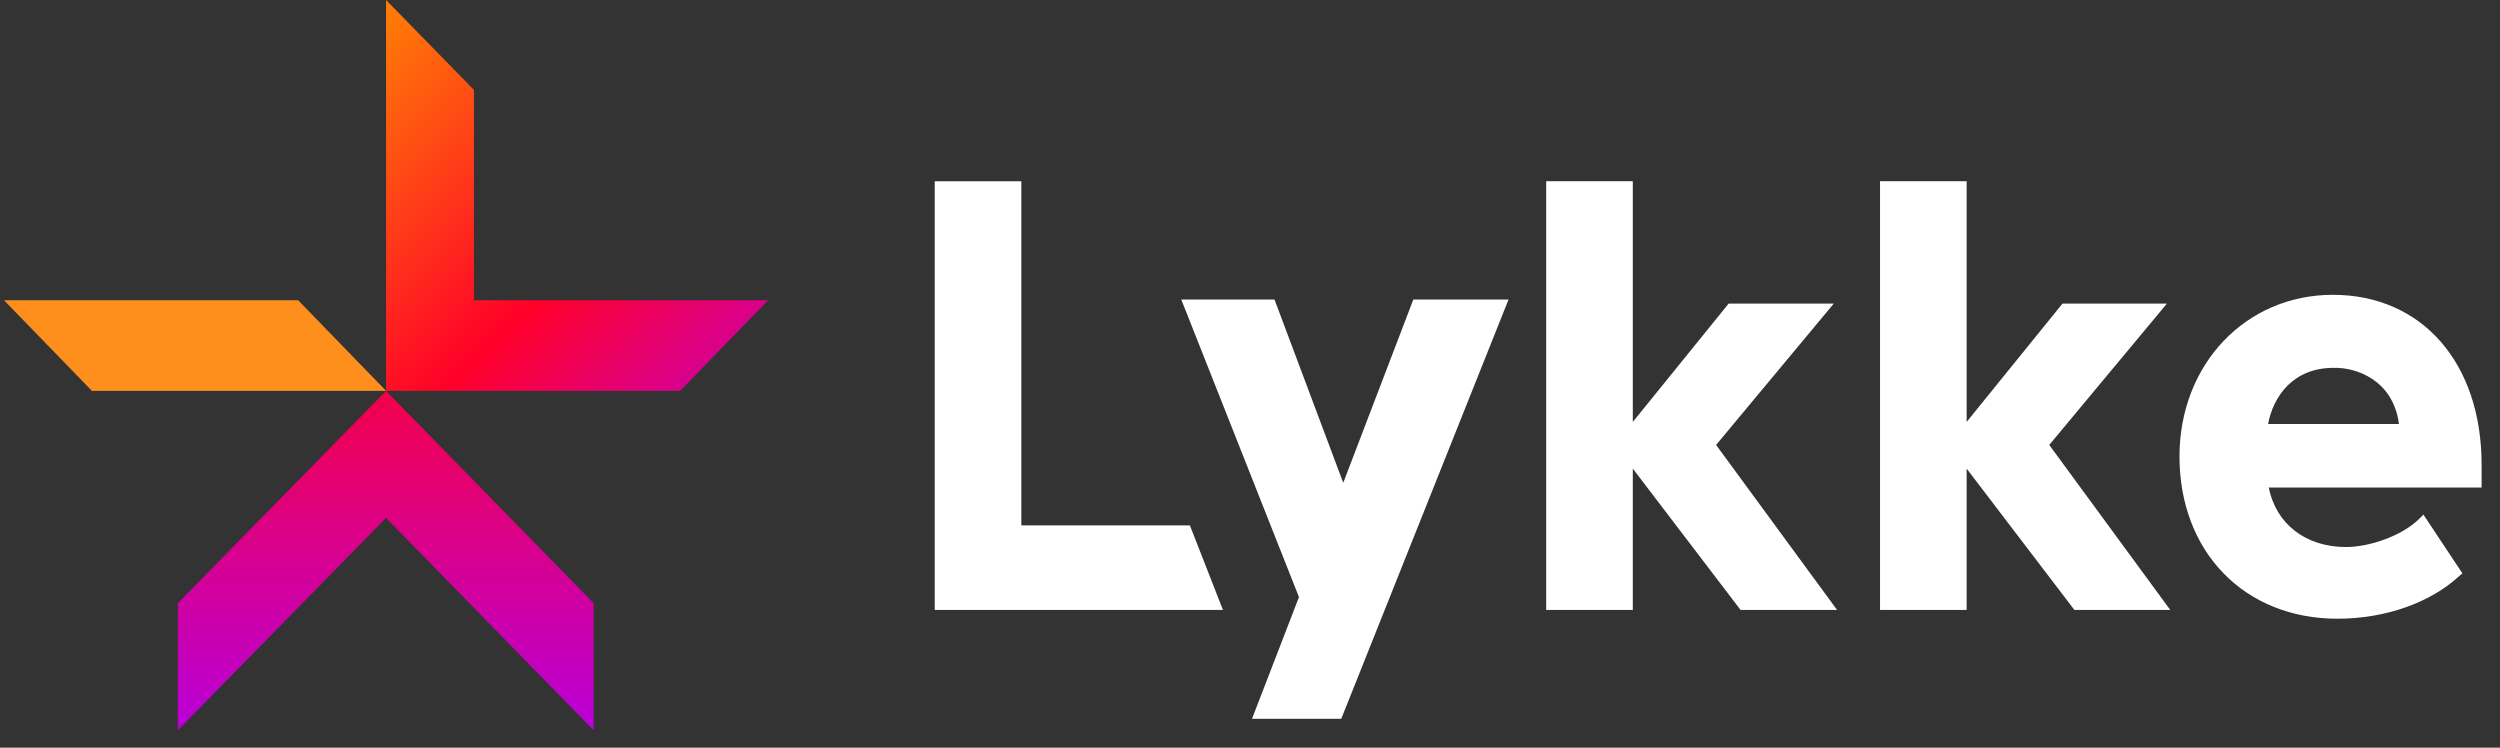 <svg xmlns="http://www.w3.org/2000/svg" width="107" height="32" viewBox="0 0 107 32">
    <rect x="0" y="0" width="107" height="32" fill="#333333" stroke="none"/>
    <defs>
        <linearGradient id="a" x1="50.04%" x2="50.04%" y1="-23.559%" y2="126.866%">
            <stop offset="0%" stop-color="#FF0029"/>
            <stop offset="100%" stop-color="#AB00FF"/>
        </linearGradient>
        <linearGradient id="b" x1="-25.069%" x2="100.649%" y1="6.884%" y2="143.482%">
            <stop offset="0%" stop-color="#FF9100"/>
            <stop offset="51.53%" stop-color="#FF0029"/>
            <stop offset="100%" stop-color="#AB00FF"/>
        </linearGradient>
    </defs>
    <g fill="none" fill-rule="evenodd">
        <path fill="url(#a)" d="M7.61 31.256l8.913-9.088 8.884 9.088v-5.441l-8.884-9.087-8.912 9.087z"/>
        <path fill="#FF8F1C" d="M.17 12.85h12.59l3.763 3.878H3.933z"/>
        <path fill="url(#b)" d="M32.876 12.85h-12.59v-9L16.523 0v16.728h12.59z"/>
        <g fill="#FFF">
            <path d="M106.212 19.882c0-4.34-2.547-7.264-6.366-7.264-3.735 0-6.564 2.981-6.564 6.917 0 4.08 2.773 6.946 6.762 6.946 2.065 0 3.99-.695 5.206-1.824l.141-.115-1.669-2.518-.17.173c-.792.782-2.207 1.216-3.14 1.216-1.726 0-3-.984-3.31-2.547h9.11v-.984zm-3.537-1.736h-5.602c.226-1.187 1.075-2.402 2.801-2.402.934-.03 2.547.492 2.801 2.402zM50.927 22.487h-7.214V7.757h-3.707v18.347h12.336zM92.886 26.104l-5.178-7.061 5.036-6.049h-4.47l-4.102 5.065V7.756h-3.707v18.348h3.707v-6.048l4.611 6.048zM78.626 26.104l-5.177-7.061 5.036-6.049h-4.499l-4.102 5.065V7.756h-3.707v18.348h3.707v-6.048l4.611 6.048zM60.49 12.82l-2.999 7.844-2.942-7.843h-3.99l5.037 12.734-2.01 5.209h3.82l7.159-17.943z"/>
        </g>
    </g>
</svg>
